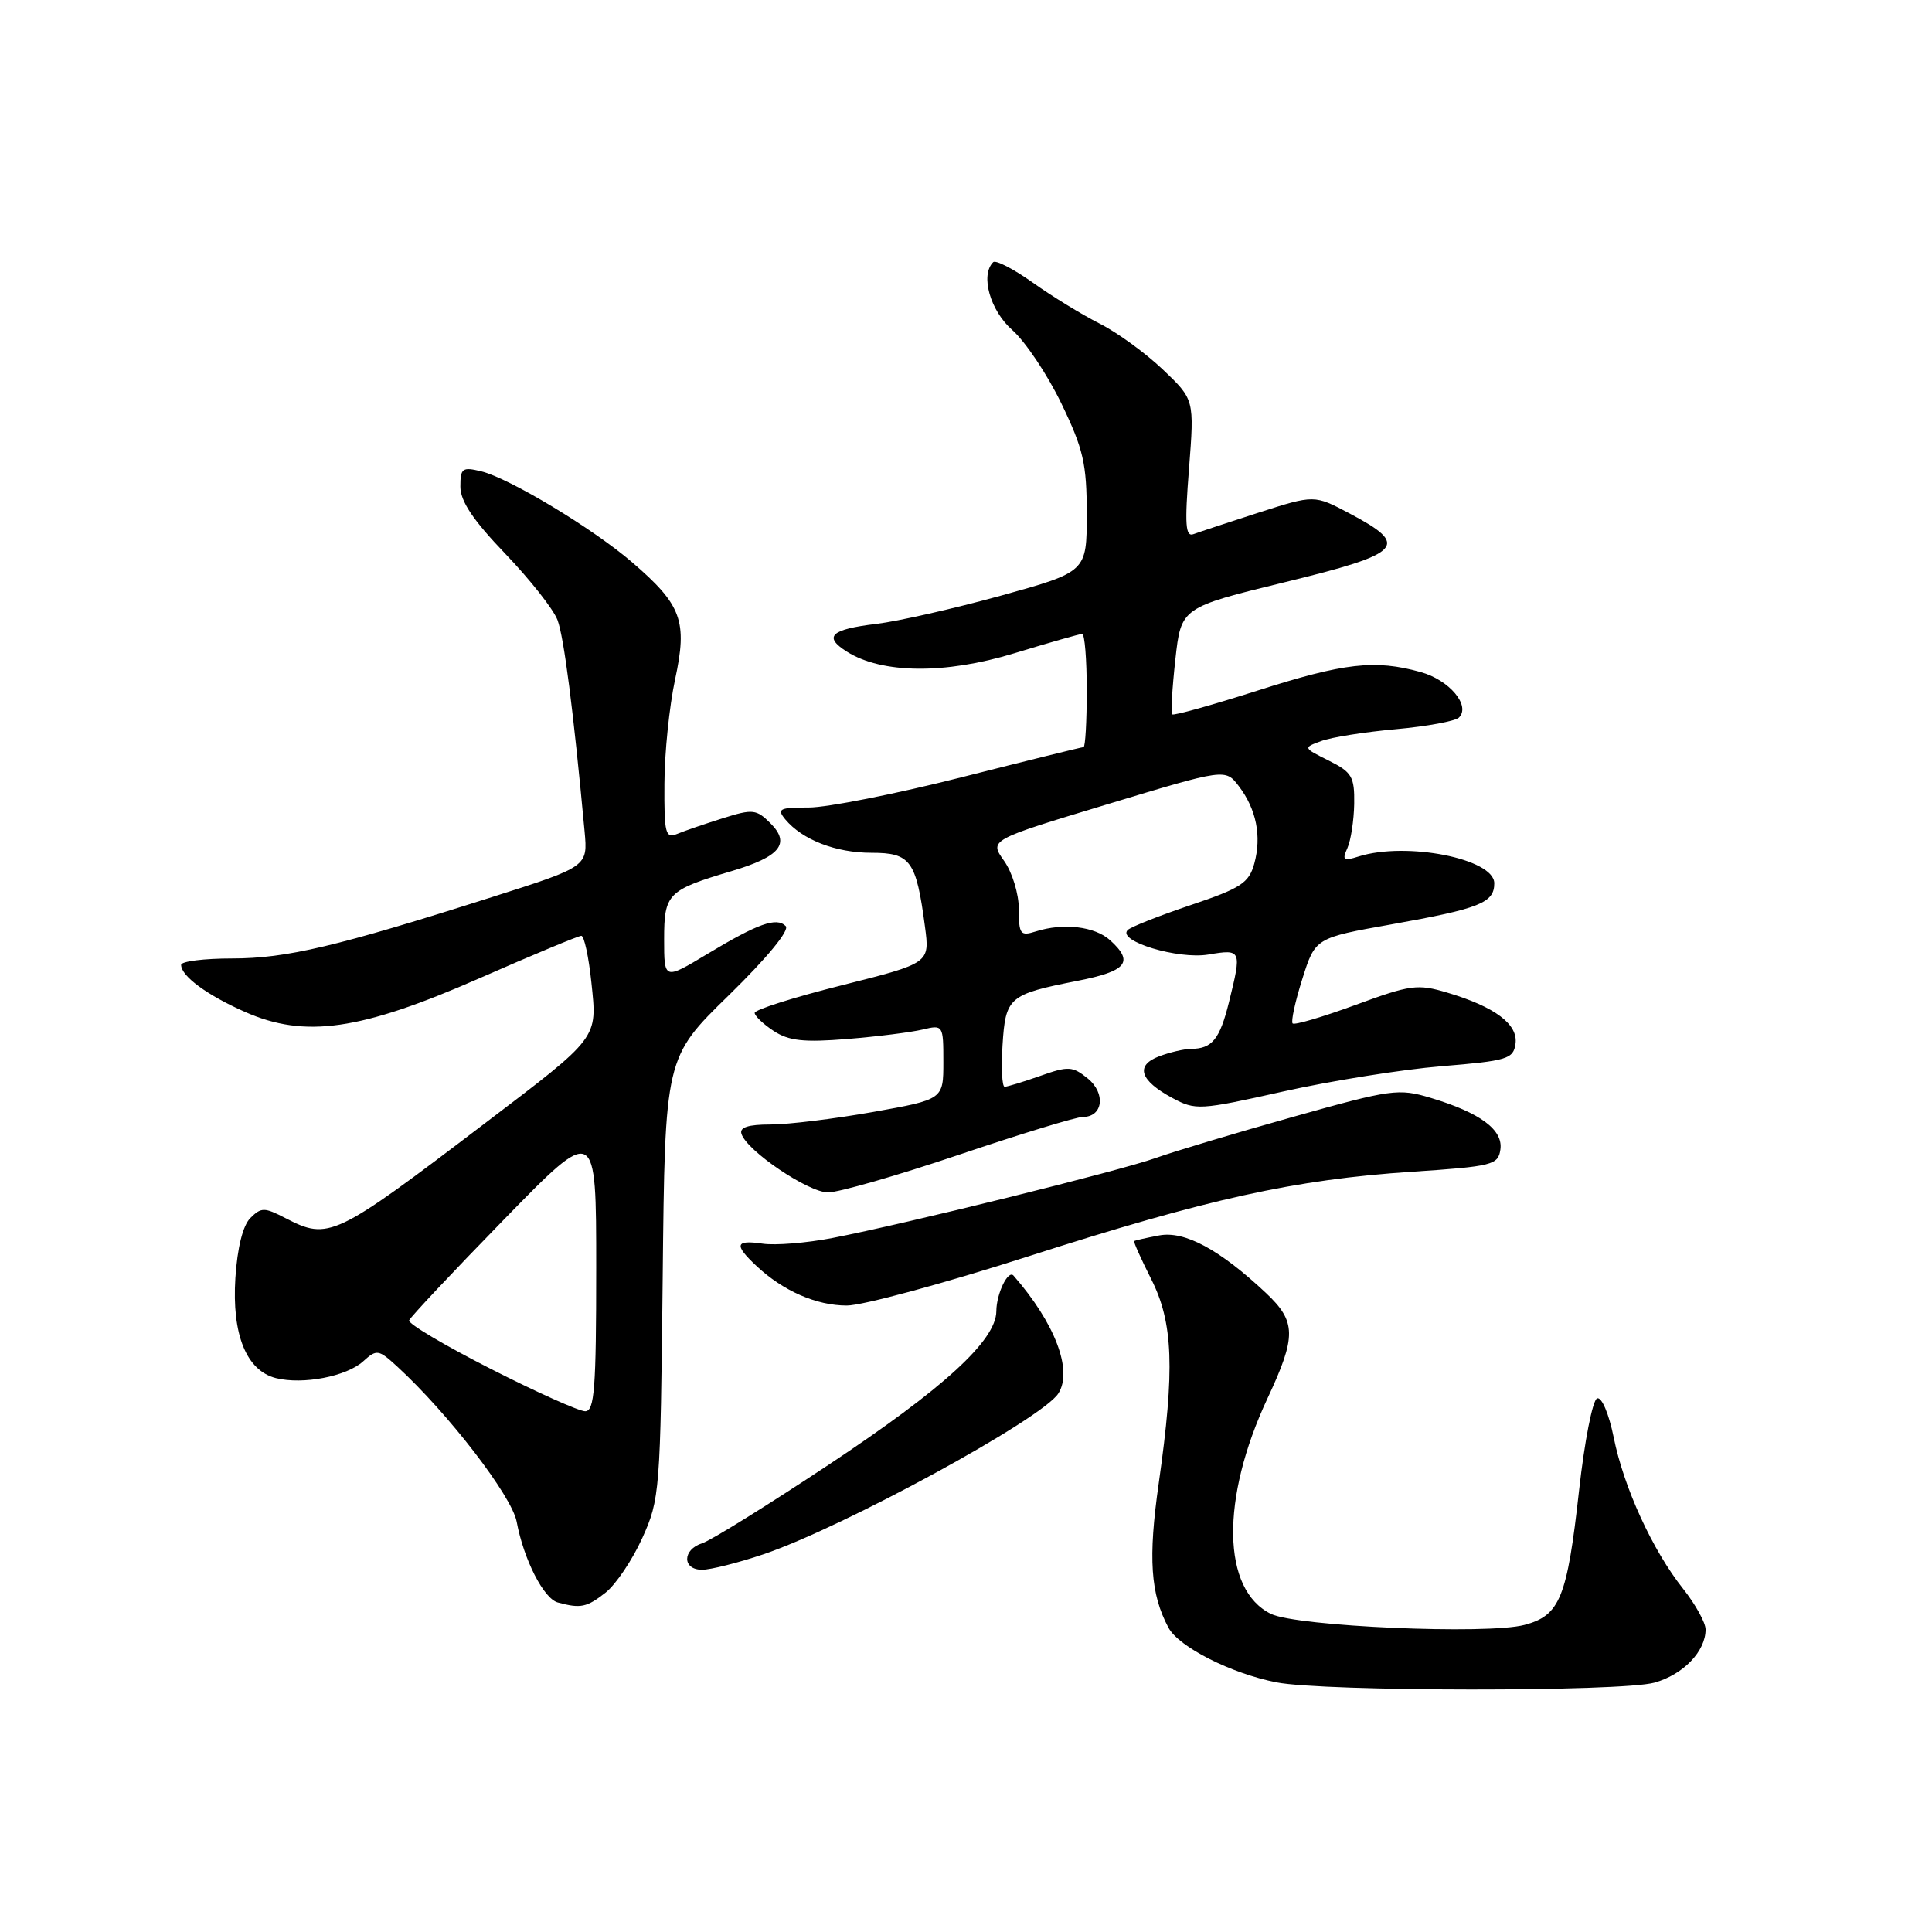 <?xml version="1.0" encoding="UTF-8" standalone="no"?>
<!DOCTYPE svg PUBLIC "-//W3C//DTD SVG 1.1//EN" "http://www.w3.org/Graphics/SVG/1.1/DTD/svg11.dtd" >
<svg xmlns="http://www.w3.org/2000/svg" xmlns:xlink="http://www.w3.org/1999/xlink" version="1.1" viewBox="0 0 256 256">
 <g >
 <path fill="currentColor"
d=" M 219.22 222.96 C 223.04 221.89 226.00 218.82 226.00 215.91 C 226.00 215.01 224.66 212.59 223.02 210.52 C 218.97 205.43 215.16 197.11 213.82 190.45 C 213.19 187.34 212.24 185.09 211.63 185.29 C 211.03 185.49 209.95 191.00 209.23 197.53 C 207.65 211.72 206.70 214.07 202.00 215.31 C 197.05 216.62 171.84 215.52 168.41 213.85 C 161.90 210.68 161.71 198.62 167.96 185.27 C 171.80 177.06 171.77 175.12 167.75 171.33 C 161.62 165.57 156.97 163.06 153.60 163.70 C 151.89 164.02 150.40 164.36 150.28 164.44 C 150.17 164.53 151.18 166.79 152.53 169.47 C 155.46 175.24 155.69 181.41 153.54 196.53 C 152.12 206.47 152.44 211.22 154.83 215.68 C 156.20 218.23 163.12 221.74 169.13 222.92 C 175.42 224.16 214.79 224.19 219.22 222.96 Z  M 80.23 211.04 C 81.60 209.96 83.80 206.69 85.11 203.79 C 87.43 198.66 87.51 197.61 87.81 169.32 C 88.11 140.13 88.11 140.13 96.57 131.88 C 101.65 126.91 104.66 123.26 104.11 122.71 C 102.89 121.49 100.43 122.37 93.67 126.44 C 88.00 129.85 88.00 129.85 88.00 124.46 C 88.00 118.41 88.47 117.94 96.96 115.42 C 103.36 113.52 104.78 111.78 102.10 109.10 C 100.23 107.23 99.75 107.17 95.79 108.42 C 93.43 109.16 90.71 110.09 89.75 110.49 C 88.17 111.14 88.00 110.48 88.04 103.86 C 88.05 99.81 88.69 93.59 89.45 90.04 C 91.12 82.29 90.34 80.17 83.78 74.52 C 78.57 70.03 67.51 63.37 63.75 62.45 C 61.26 61.85 61.00 62.04 61.00 64.48 C 61.00 66.41 62.69 68.93 66.94 73.36 C 70.20 76.76 73.32 80.71 73.87 82.15 C 74.73 84.42 75.98 94.18 77.46 110.16 C 77.89 114.83 77.89 114.83 65.19 118.87 C 44.66 125.41 37.94 127.00 30.77 127.00 C 27.05 127.00 24.00 127.38 24.00 127.85 C 24.00 129.33 27.43 131.86 32.46 134.08 C 40.40 137.60 47.77 136.54 63.47 129.65 C 70.55 126.54 76.65 124.00 77.03 124.00 C 77.40 124.00 78.01 126.78 78.36 130.17 C 79.15 137.68 79.44 137.29 64.19 148.89 C 44.32 164.01 43.56 164.37 37.83 161.41 C 35.03 159.96 34.61 159.96 33.17 161.40 C 32.18 162.39 31.45 165.33 31.19 169.33 C 30.71 176.85 32.65 181.62 36.57 182.61 C 40.15 183.50 45.91 182.39 48.13 180.38 C 49.92 178.76 50.16 178.80 52.65 181.09 C 59.40 187.29 67.82 198.23 68.46 201.63 C 69.40 206.65 72.04 211.84 73.92 212.34 C 76.94 213.16 77.74 212.99 80.23 211.04 Z  M 101.16 205.95 C 111.70 202.39 138.07 188.02 140.23 184.65 C 142.19 181.60 139.79 175.31 134.30 169.03 C 133.58 168.21 132.03 171.41 132.02 173.75 C 131.99 177.61 125.04 183.98 109.81 194.08 C 101.73 199.44 94.20 204.12 93.06 204.48 C 90.40 205.32 90.38 208.00 93.03 208.00 C 94.15 208.00 97.81 207.08 101.16 205.95 Z  M 136.21 166.49 C 160.04 158.84 171.57 156.29 187.12 155.26 C 197.79 154.55 198.52 154.36 198.81 152.31 C 199.18 149.70 196.14 147.45 189.60 145.48 C 185.32 144.19 184.39 144.32 171.30 148.00 C 163.71 150.13 155.54 152.58 153.14 153.44 C 148.31 155.16 120.02 162.16 110.30 164.04 C 106.89 164.70 102.72 165.04 101.05 164.79 C 97.41 164.26 97.23 164.93 100.25 167.76 C 103.78 171.06 108.17 172.99 112.21 172.99 C 114.25 173.00 125.05 170.07 136.21 166.49 Z  M 127.10 153.00 C 135.24 150.25 142.61 148.00 143.48 148.00 C 146.16 148.00 146.55 144.87 144.13 142.90 C 142.12 141.27 141.56 141.24 137.84 142.56 C 135.59 143.35 133.47 144.00 133.12 144.00 C 132.78 144.00 132.65 141.52 132.84 138.49 C 133.24 132.12 133.66 131.76 142.75 129.97 C 149.33 128.68 150.29 127.48 147.10 124.59 C 145.07 122.75 140.91 122.26 137.25 123.42 C 135.20 124.07 135.00 123.81 135.00 120.47 C 135.00 118.44 134.13 115.59 133.04 114.06 C 131.08 111.30 131.08 111.30 146.73 106.57 C 162.37 101.84 162.37 101.84 164.15 104.17 C 166.48 107.23 167.19 110.81 166.20 114.43 C 165.49 117.00 164.44 117.69 157.77 119.93 C 153.57 121.35 149.81 122.83 149.42 123.24 C 147.98 124.70 156.11 127.16 160.13 126.48 C 164.51 125.74 164.56 125.86 162.84 132.81 C 161.62 137.72 160.61 138.96 157.82 138.98 C 156.89 138.99 154.98 139.44 153.58 139.97 C 150.40 141.18 151.03 143.16 155.33 145.48 C 158.42 147.14 158.94 147.11 170.02 144.63 C 176.33 143.22 185.78 141.71 191.00 141.28 C 199.72 140.56 200.53 140.32 200.81 138.31 C 201.18 135.73 198.10 133.41 191.78 131.53 C 187.83 130.35 186.90 130.48 179.61 133.16 C 175.27 134.75 171.52 135.86 171.28 135.61 C 171.04 135.37 171.61 132.73 172.56 129.73 C 174.28 124.28 174.28 124.28 184.39 122.48 C 196.09 120.39 198.00 119.63 198.00 117.04 C 198.00 113.79 186.35 111.49 180.02 113.49 C 178.01 114.13 177.81 113.98 178.54 112.37 C 179.00 111.34 179.40 108.70 179.44 106.50 C 179.49 102.92 179.14 102.32 176.08 100.79 C 172.65 99.08 172.65 99.08 175.08 98.19 C 176.41 97.69 180.87 96.99 184.98 96.62 C 189.09 96.25 192.85 95.55 193.32 95.08 C 194.90 93.50 192.04 90.10 188.24 89.05 C 182.19 87.37 178.14 87.83 166.59 91.52 C 160.58 93.44 155.51 94.85 155.32 94.66 C 155.13 94.47 155.32 91.20 155.74 87.40 C 156.50 80.50 156.50 80.50 170.30 77.13 C 185.91 73.32 186.88 72.29 178.82 68.03 C 174.15 65.56 174.15 65.56 166.82 67.91 C 162.80 69.21 158.90 70.49 158.16 70.77 C 157.08 71.19 156.96 69.56 157.55 62.11 C 158.26 52.94 158.26 52.94 154.09 48.97 C 151.79 46.78 148.02 44.04 145.71 42.88 C 143.39 41.71 139.41 39.27 136.85 37.45 C 134.29 35.63 131.92 34.41 131.60 34.74 C 129.87 36.46 131.20 41.16 134.14 43.74 C 135.86 45.26 138.79 49.64 140.64 53.47 C 143.56 59.52 144.00 61.46 144.00 68.11 C 144.00 75.77 144.00 75.77 132.65 78.92 C 126.41 80.64 118.97 82.33 116.12 82.67 C 110.08 83.39 109.05 84.35 112.22 86.35 C 116.86 89.28 125.22 89.36 134.37 86.57 C 139.00 85.16 143.06 84.00 143.39 84.00 C 143.73 84.00 144.00 87.38 144.00 91.50 C 144.00 95.62 143.81 99.00 143.57 99.00 C 143.34 99.00 136.05 100.80 127.38 103.00 C 118.70 105.20 109.61 107.00 107.18 107.00 C 103.28 107.00 102.91 107.18 104.05 108.57 C 106.31 111.28 110.74 113.00 115.48 113.00 C 120.66 113.00 121.40 114.02 122.56 122.77 C 123.21 127.62 123.21 127.62 111.60 130.54 C 105.22 132.14 100.00 133.79 100.00 134.21 C 100.00 134.62 101.14 135.70 102.52 136.61 C 104.53 137.92 106.51 138.14 112.27 137.67 C 116.25 137.35 120.74 136.78 122.25 136.42 C 124.97 135.77 125.00 135.82 125.00 140.72 C 125.00 145.68 125.00 145.68 115.69 147.34 C 110.57 148.25 104.46 149.00 102.11 149.00 C 99.14 149.00 97.96 149.38 98.25 150.25 C 98.99 152.52 107.11 158.00 109.72 158.00 C 111.14 158.00 118.95 155.75 127.10 153.00 Z  M 65.00 181.37 C 58.91 178.27 54.05 175.39 54.21 174.96 C 54.37 174.53 60.01 168.53 66.75 161.62 C 79.00 149.05 79.00 149.05 79.00 168.02 C 79.00 184.00 78.77 187.00 77.54 187.00 C 76.73 187.00 71.09 184.47 65.00 181.37 Z "/>
</g>
</svg>